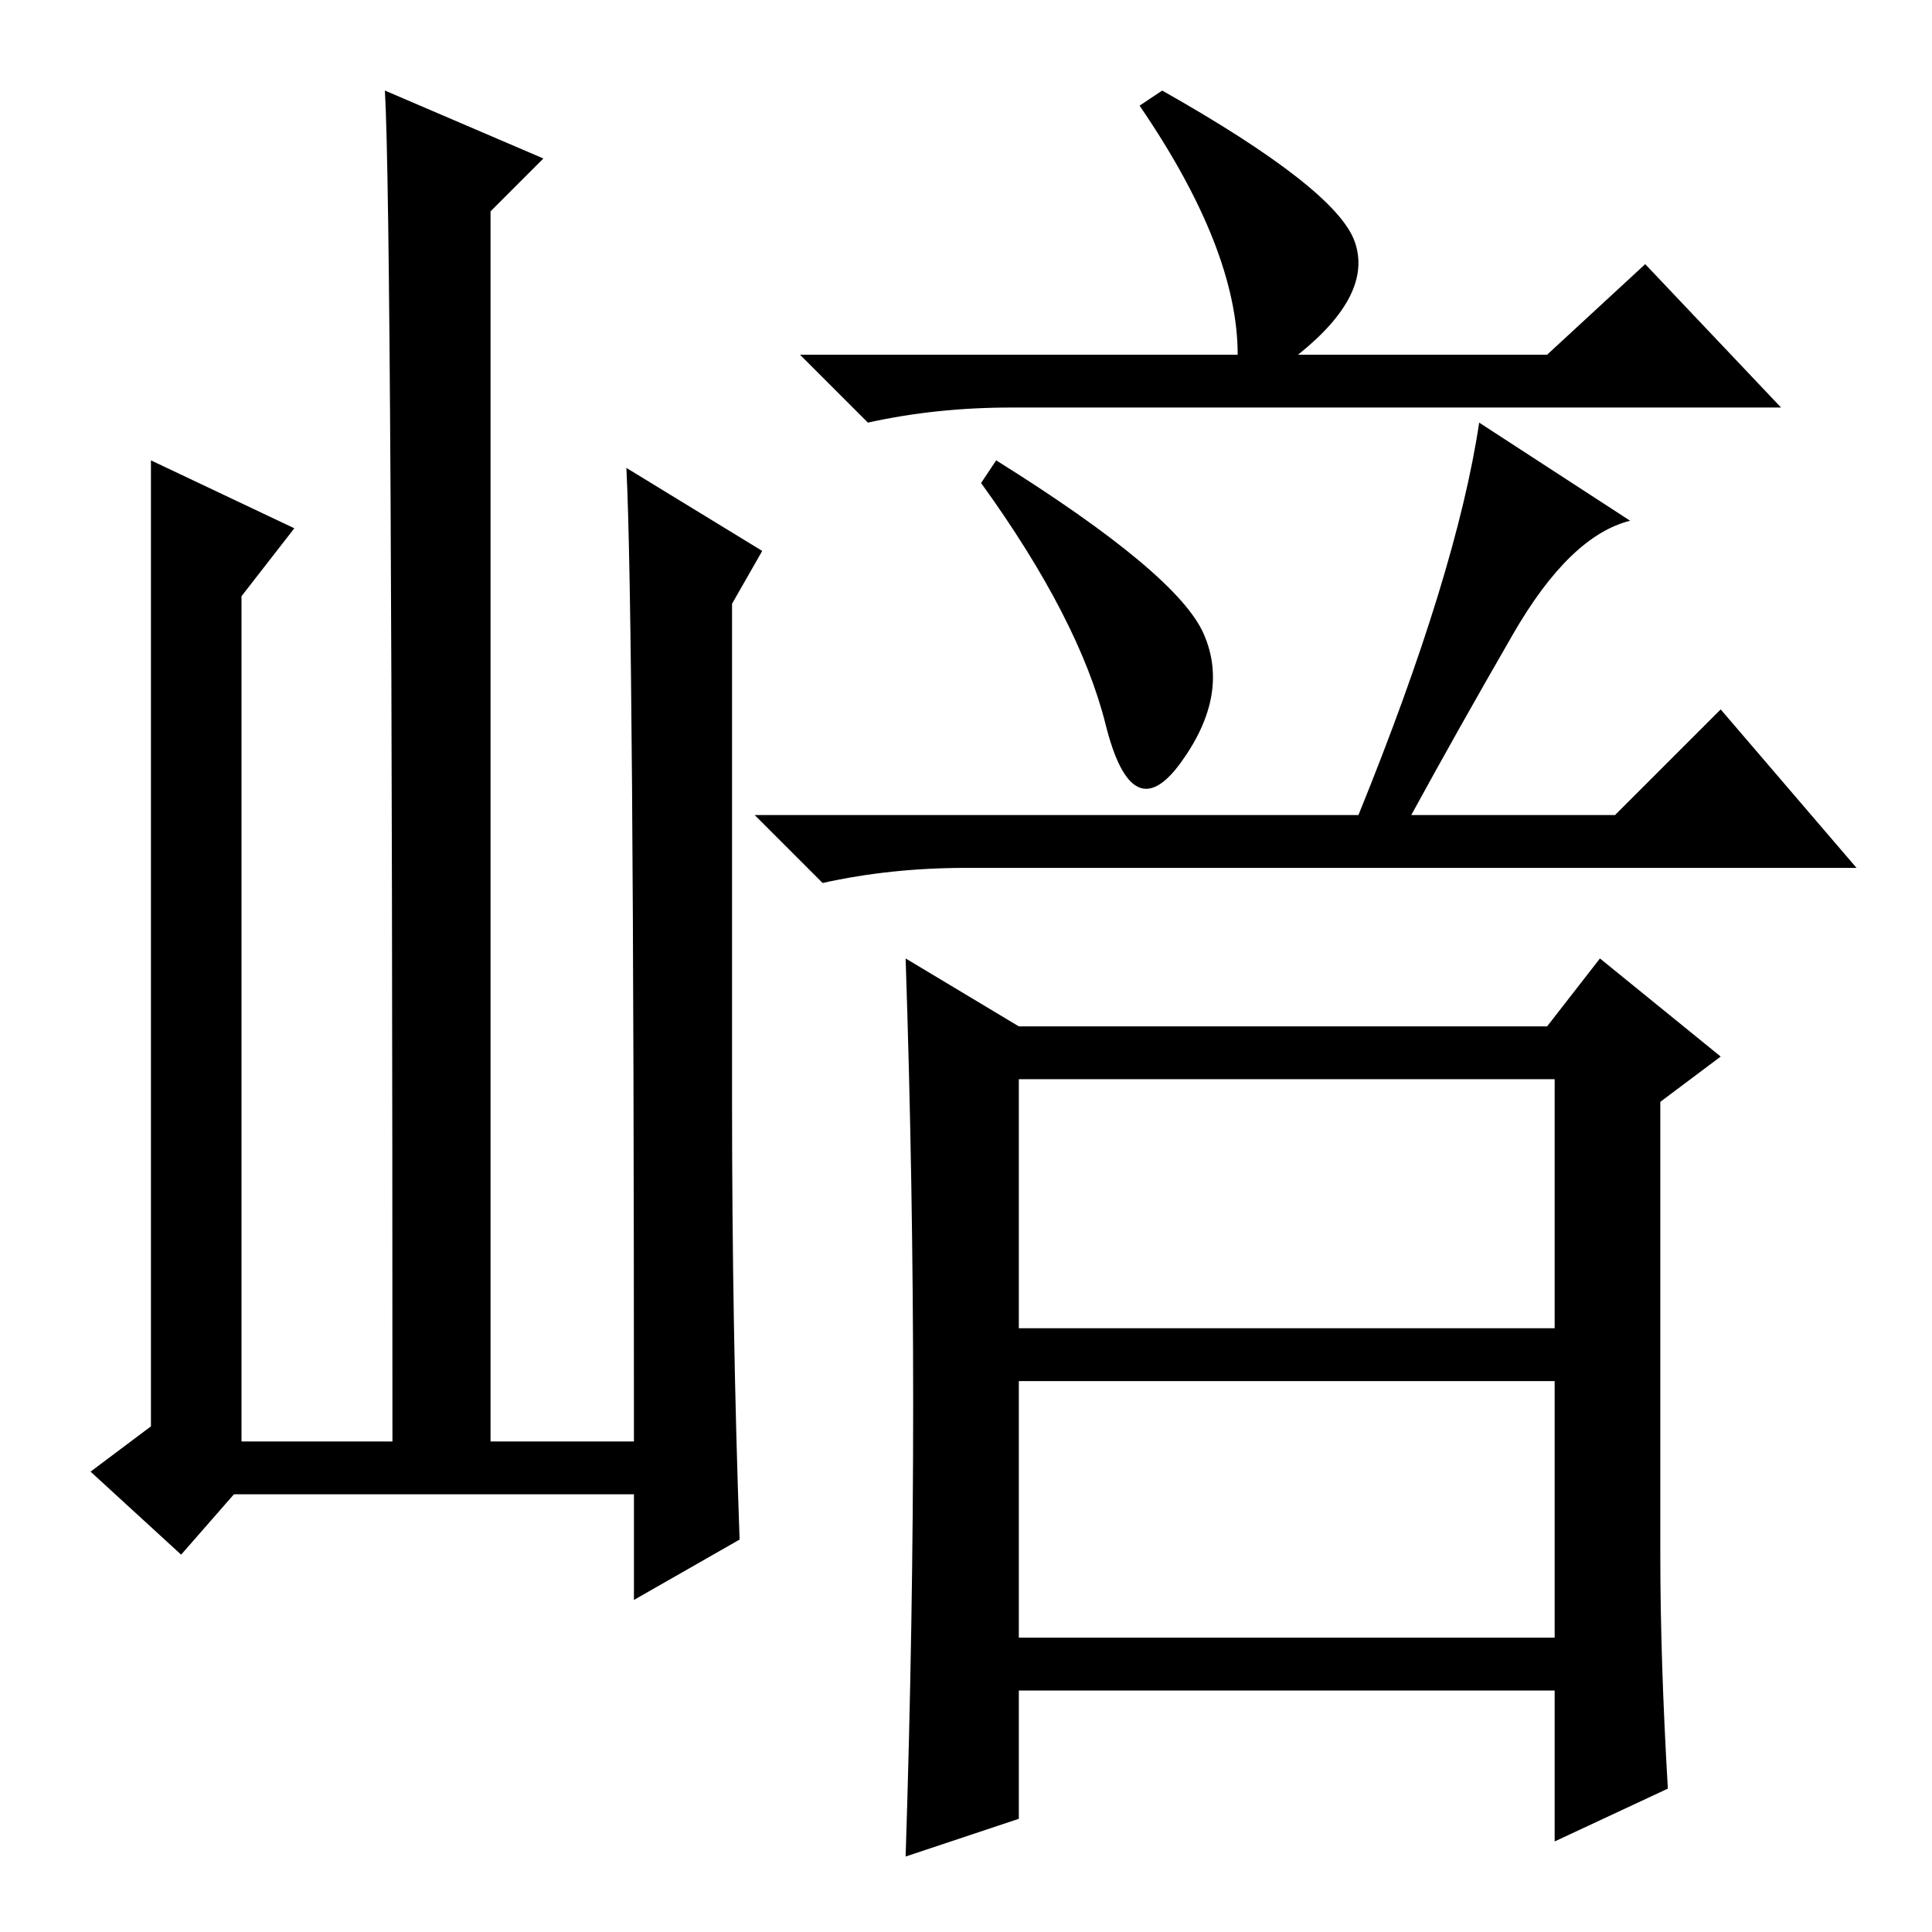 <?xml version="1.0" standalone="no"?>
<!DOCTYPE svg PUBLIC "-//W3C//DTD SVG 1.1//EN" "http://www.w3.org/Graphics/SVG/1.1/DTD/svg11.dtd" >
<svg xmlns="http://www.w3.org/2000/svg" xmlns:xlink="http://www.w3.org/1999/xlink" version="1.1" viewBox="0 -36 256 256">
  <g transform="matrix(1 0 0 -1 0 220)">
   <path fill="currentColor"
d="M164 209q0 14 -13 33l3 2q23 -13 25.5 -20t-7.5 -15h33l13 12l18 -19h-102q-10 0 -19 -2l-9 9h58zM159.5 172q3.5 -8 -3 -17t-10 5t-16.5 32l2 3q24 -15 27.5 -23zM216 187q-8 -2 -15.5 -15t-13.5 -24h27l14 14l18 -21h-118q-10 0 -19 -2l-9 9h80q13 32 16 52zM221 19
l-15 -7v20h-71v-17l-15 -5q1 31 1 60t-1 59l15 -9h70l7 9l16 -13l-8 -6v-60q0 -14 1 -31zM135 80h71v33h-71v-33zM135 39h71v34h-71v-34zM31 58l-7 -8l-12 11l8 6v128l19 -9l-7 -9v-112h20q0 162 -1 179l21 -9l-7 -7v-163h19q0 109 -1 129l18 -11l-4 -7v-66q0 -30 1 -58
l-14 -8v14h-53z" />
  </g>

</svg>
